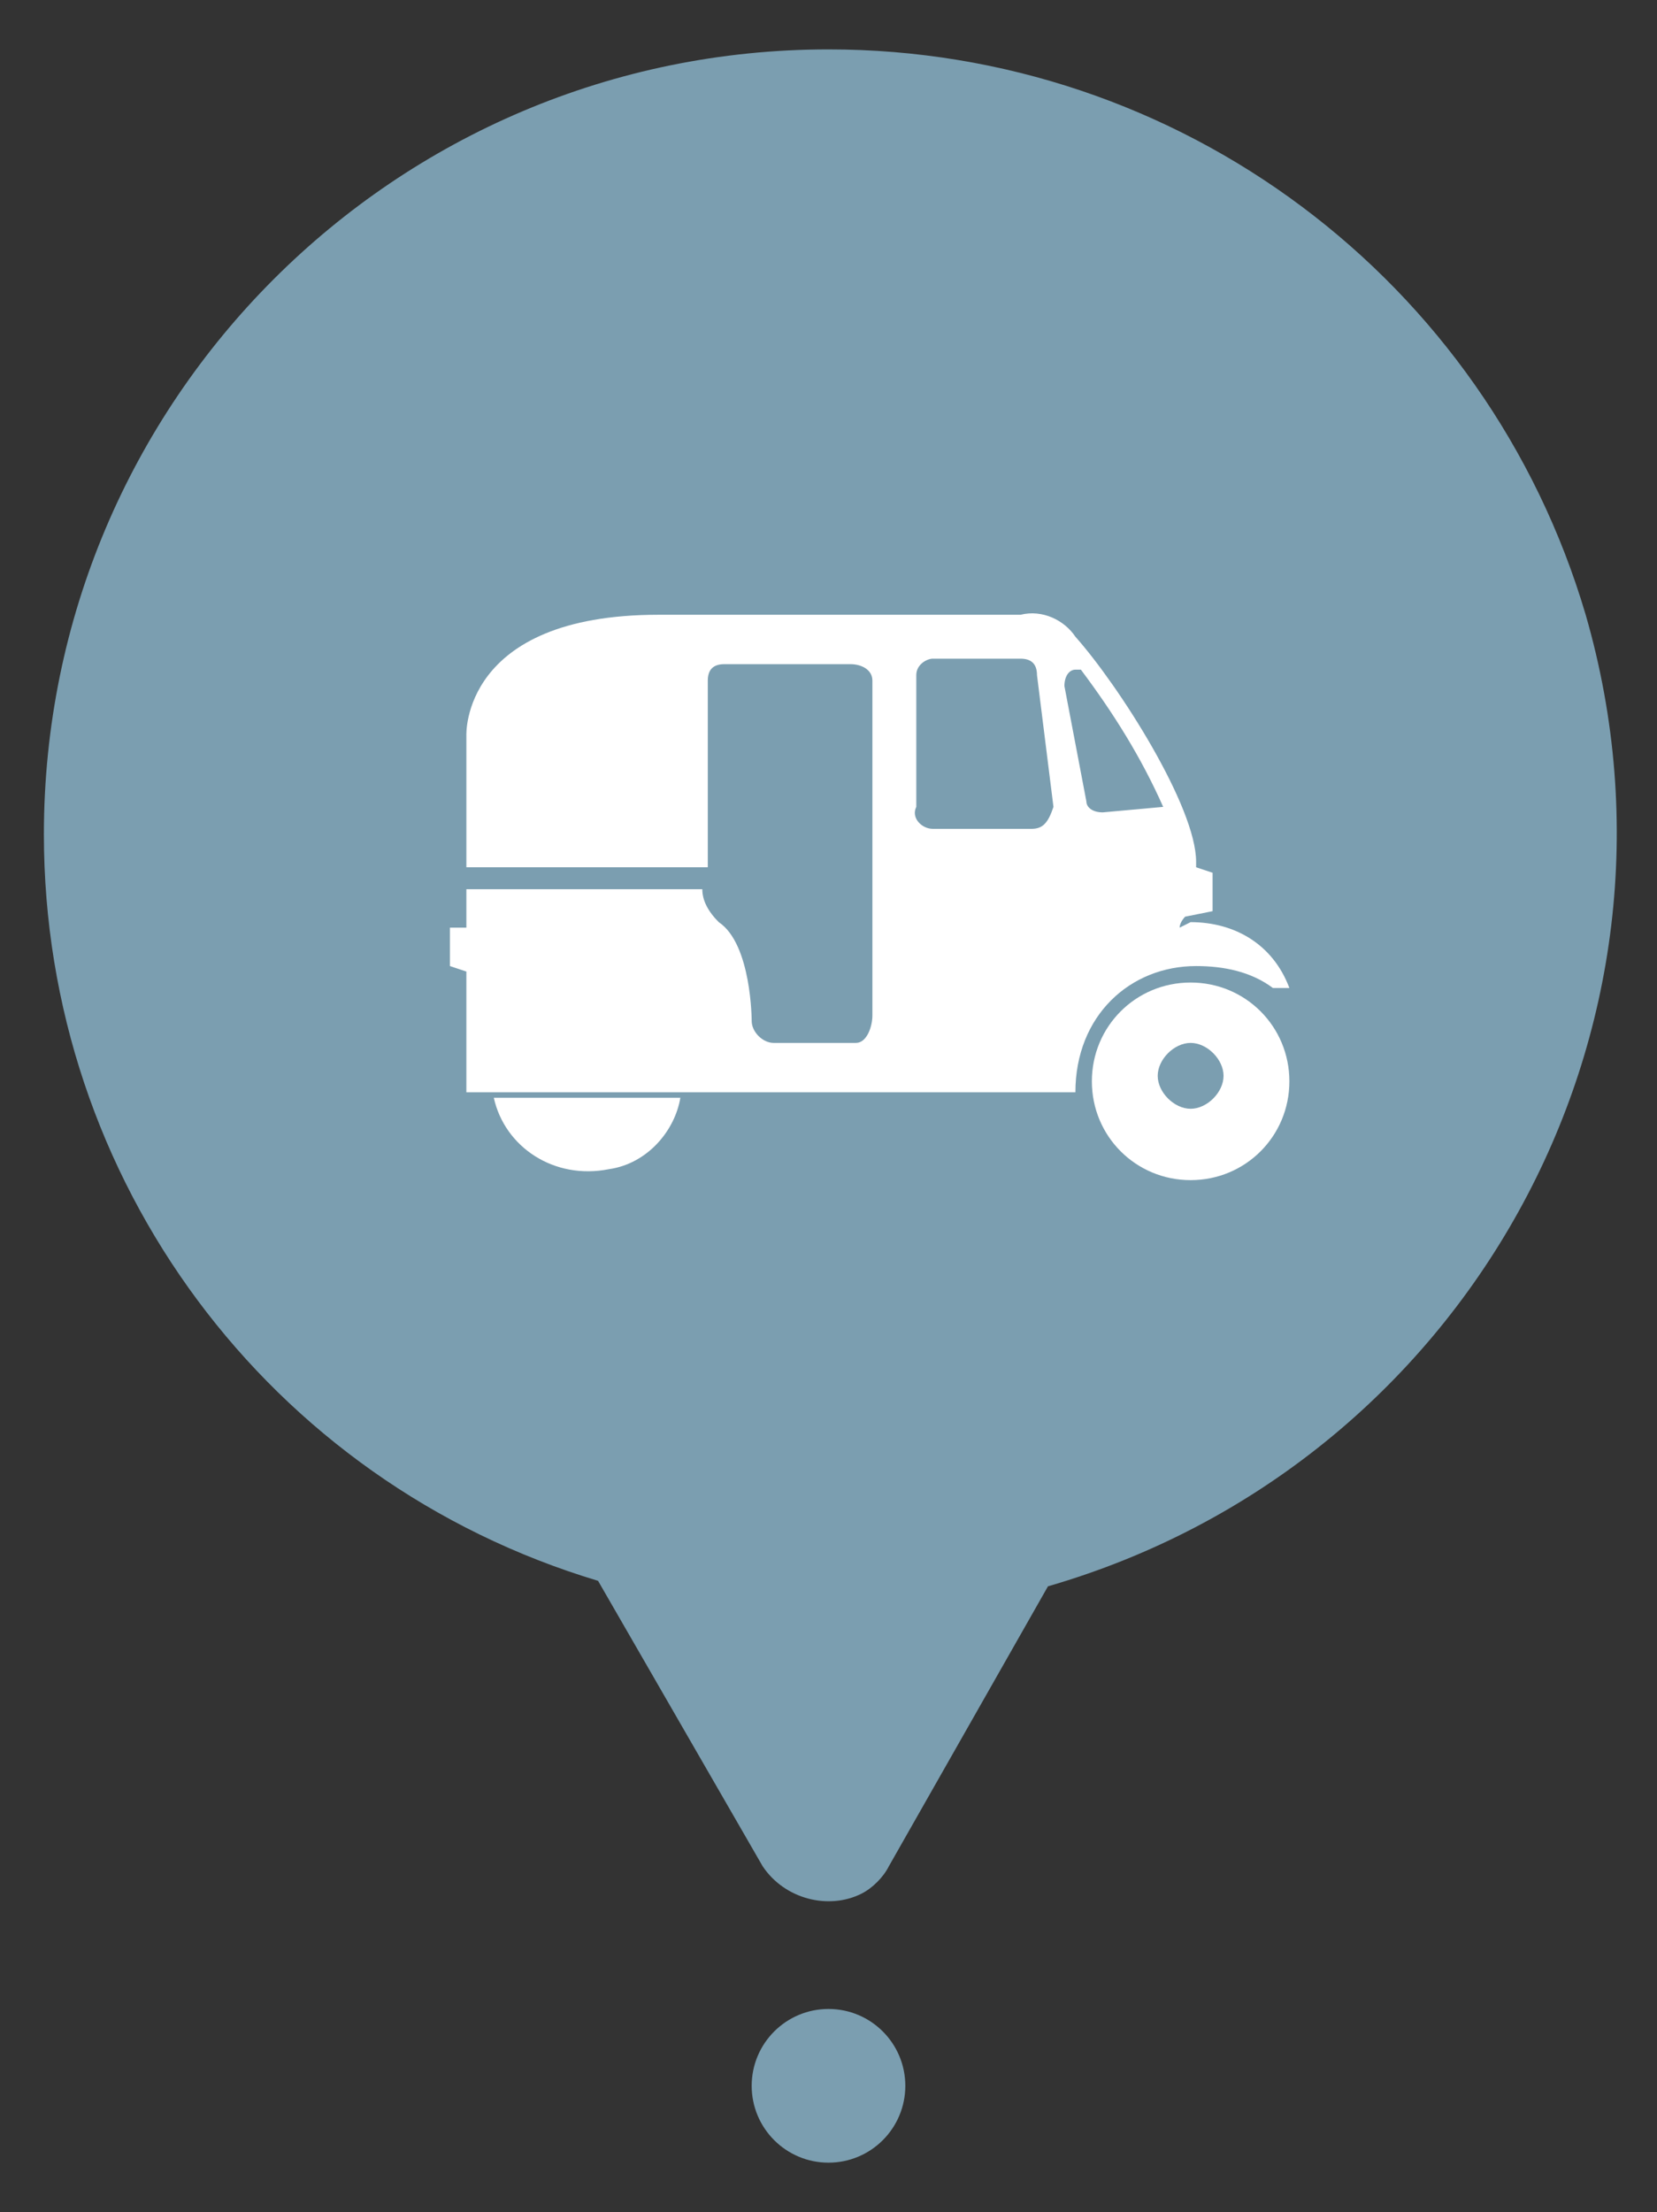 <?xml version="1.0" encoding="utf-8"?>
<!-- Generator: Adobe Illustrator 26.0.0, SVG Export Plug-In . SVG Version: 6.00 Build 0)  -->
<svg version="1.1" id="Layer_1" xmlns="http://www.w3.org/2000/svg" xmlns:xlink="http://www.w3.org/1999/xlink" x="0px" y="0px"
	 width="30.2px" height="40.3px" viewBox="0 0 30.2 40.3" style="enable-background:new 0 0 30.2 40.3;" xml:space="preserve">
<rect x="0" y="0" width="30.2" height="40.3" fill="#333333" stroke="none"/>
<style type="text/css">
	.st0{fill:#7B9EB0;}
	.st1{fill:#FFFFFF;}
</style>
<g>
	<path class="st0" d="M15.1,0.9C7.2,0.9,0.8,7.3,0.8,15.2c0,6.3,4.1,11.8,10.1,13.6l3,5.2c0.4,0.6,1.2,0.8,1.8,0.5
		c0.2-0.1,0.4-0.3,0.5-0.5l2.9-5.1c7.6-2.2,12-10.1,9.8-17.7C27.1,5.1,21.5,0.9,15.1,0.9L15.1,0.9z"/>
	<circle class="st0" cx="15.1" cy="38" r="1.4"/>
	<path class="st1" d="M21.8,17.6c0.5,0,1,0.1,1.4,0.4h0.3c-0.3-0.8-1-1.2-1.8-1.2l-0.2,0.1c0-0.1,0.1-0.2,0.1-0.2c0,0,0,0,0,0
		l0.5-0.1v-0.7l-0.3-0.1c0,0,0-0.1,0-0.1c0-1-1.4-3.2-2.2-4.1c-0.2-0.3-0.6-0.5-1-0.4H12c-3.6,0-3.5,2.2-3.5,2.2v2.4h4.4v-3.4
		c0-0.2,0.1-0.3,0.3-0.3h2.3c0.2,0,0.4,0.1,0.4,0.3v6.1c0,0.2-0.1,0.5-0.3,0.5h-1.5c-0.2,0-0.4-0.2-0.4-0.4c0,0,0-1.4-0.6-1.8
		c-0.2-0.2-0.3-0.4-0.3-0.6H8.5v0.7l-0.3,0v0.7l0.3,0.1v2.2h11.1C19.6,18.5,20.6,17.6,21.8,17.6z M18.8,15.1h-1.8
		c-0.2,0-0.4-0.2-0.3-0.4v-2.4c0-0.2,0.2-0.3,0.3-0.3h1.6c0.2,0,0.3,0.1,0.3,0.3c0,0,0,0,0,0l0.3,2.4C19.1,15,19,15.1,18.8,15.1z
		 M20.1,14.8C20.1,14.8,20.1,14.8,20.1,14.8c-0.2,0-0.3-0.1-0.3-0.2l-0.4-2.1c0-0.2,0.1-0.3,0.2-0.3l0.1,0c0.6,0.8,1.1,1.6,1.5,2.5
		L20.1,14.8L20.1,14.8z"/>
	<path class="st1" d="M9,20c0.2,0.9,1.1,1.5,2.1,1.3c0.7-0.1,1.2-0.7,1.3-1.3H9z"/>
	<path class="st1" d="M21.7,17.9c-1,0-1.8,0.8-1.8,1.8c0,1,0.8,1.8,1.8,1.8c1,0,1.8-0.8,1.8-1.8c0,0,0,0,0,0
		C23.5,18.7,22.7,17.9,21.7,17.9z M21.7,20.2c-0.3,0-0.6-0.3-0.6-0.6c0-0.3,0.3-0.6,0.6-0.6c0.3,0,0.6,0.3,0.6,0.6c0,0,0,0,0,0
		C22.3,19.9,22,20.2,21.7,20.2C21.7,20.2,21.7,20.2,21.7,20.2z"/>
</g>
</svg>
